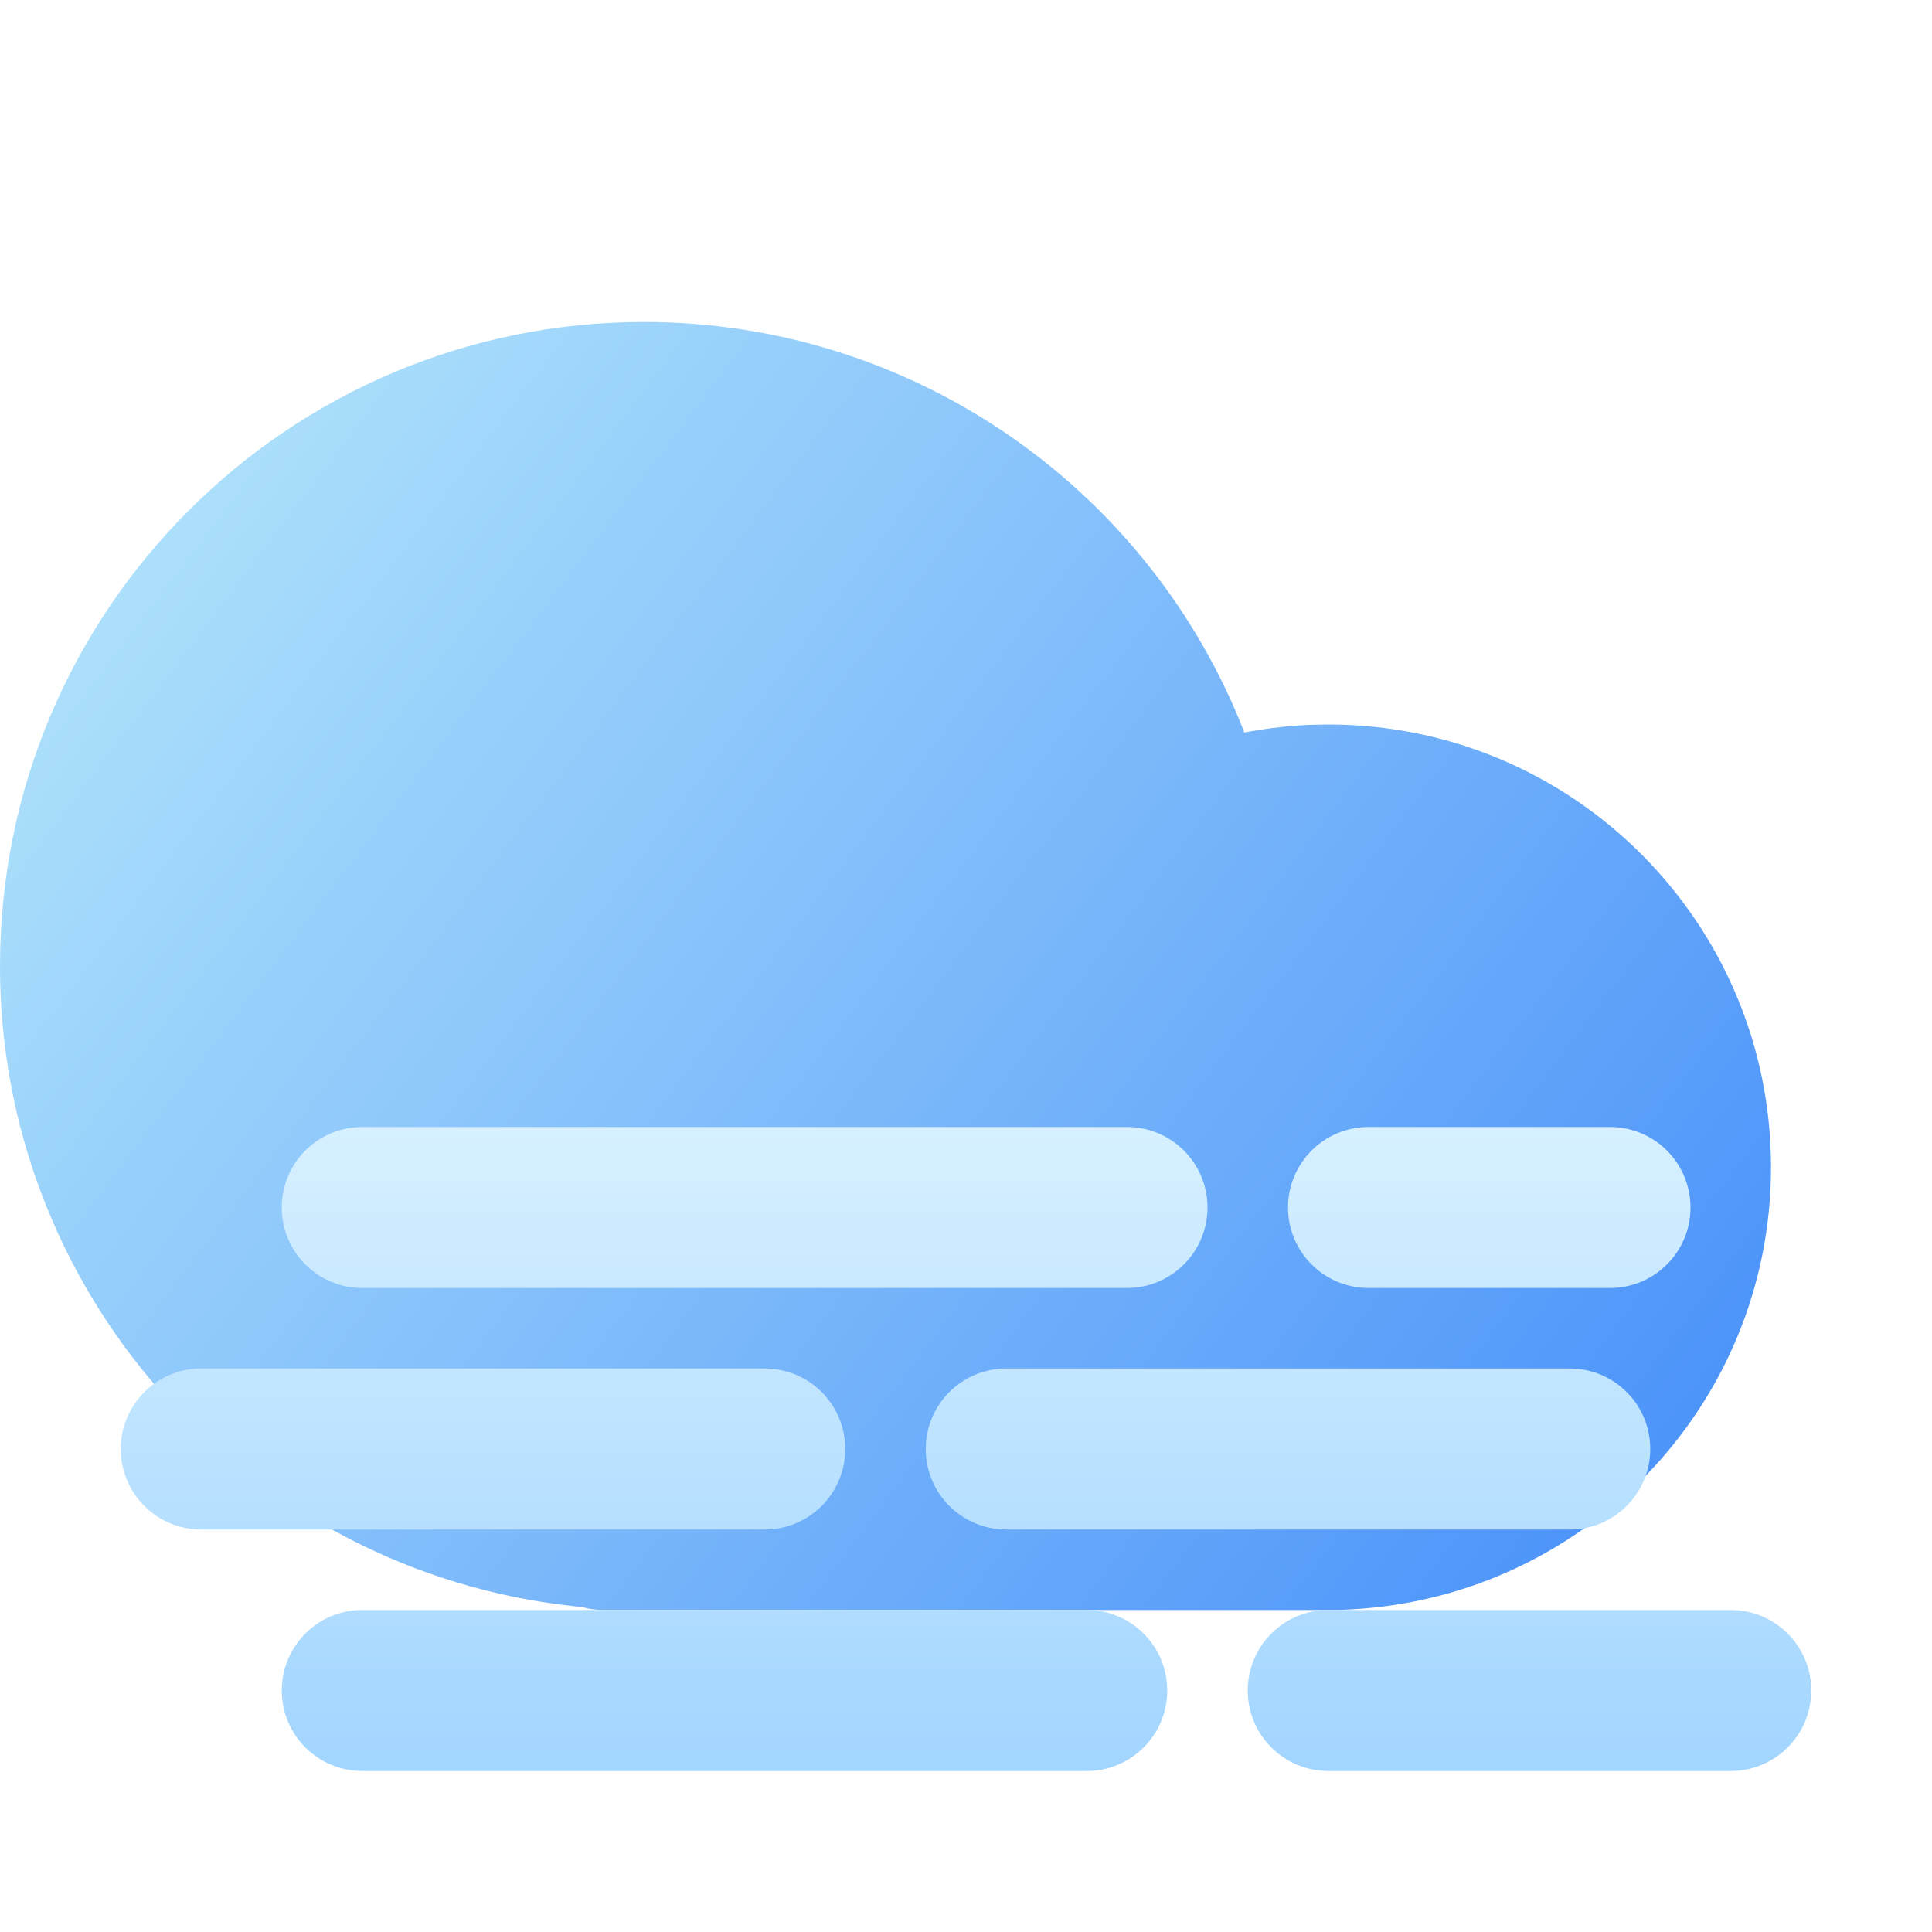<svg width="48" height="48" viewBox="0 0 48 48" fill="none" xmlns="http://www.w3.org/2000/svg">
<g filter="url(#filter0_i_17_4103)">
<path fill-rule="evenodd" clip-rule="evenodd" d="M18 4C9.163 4 2 11.163 2 20L2.003 20.331C2.167 28.373 8.283 35.016 16.204 35.9L16.468 35.927L16.56 35.952C16.702 35.983 16.849 36 17 36H35L35.294 35.996C41.262 35.823 46 30.954 46 25C46 18.925 41.075 14 35 14L34.568 14.008C34.138 14.025 33.711 14.067 33.29 14.133L32.915 14.198L32.811 13.936C30.396 8.033 24.604 4 18 4Z" fill="url(#paint0_linear_17_4103)"/>
</g>
<path fill-rule="evenodd" clip-rule="evenodd" d="M39 34C40.105 34 41 34.895 41 36C41 37.105 40.105 38 39 38H25C23.895 38 23 37.105 23 36C23 34.895 23.895 34 25 34H39ZM19 34C20.105 34 21 34.895 21 36C21 37.105 20.105 38 19 38H5C3.895 38 3 37.105 3 36C3 34.895 3.895 34 5 34H19ZM40 28C41.105 28 42 28.895 42 30C42 31.105 41.105 32 40 32H34C32.895 32 32 31.105 32 30C32 28.895 32.895 28 34 28H40ZM27 40C28.105 40 29 40.895 29 42C29 43.105 28.105 44 27 44H9C7.895 44 7 43.105 7 42C7 40.895 7.895 40 9 40H27ZM43 40C44.105 40 45 40.895 45 42C45 43.105 44.105 44 43 44H33C31.895 44 31 43.105 31 42C31 40.895 31.895 40 33 40H43ZM28 28C29.105 28 30 28.895 30 30C30 31.105 29.105 32 28 32H9C7.895 32 7 31.105 7 30C7 28.895 7.895 28 9 28H28Z" fill="url(#paint1_linear_17_4103)"/>
<defs>
<filter id="filter0_i_17_4103" x="0" y="4" width="46" height="36" filterUnits="userSpaceOnUse" color-interpolation-filters="sRGB">
<feFlood flood-opacity="0" result="BackgroundImageFix"/>
<feBlend mode="normal" in="SourceGraphic" in2="BackgroundImageFix" result="shape"/>
<feColorMatrix in="SourceAlpha" type="matrix" values="0 0 0 0 0 0 0 0 0 0 0 0 0 0 0 0 0 0 127 0" result="hardAlpha"/>
<feOffset dx="-2" dy="4"/>
<feGaussianBlur stdDeviation="4"/>
<feComposite in2="hardAlpha" operator="arithmetic" k2="-1" k3="1"/>
<feColorMatrix type="matrix" values="0 0 0 0 0.838 0 0 0 0 1 0 0 0 0 0.981 0 0 0 1 0"/>
<feBlend mode="normal" in2="shape" result="effect1_innerShadow_17_4103"/>
</filter>
<linearGradient id="paint0_linear_17_4103" x1="5.082" y1="4" x2="46.487" y2="35.356" gradientUnits="userSpaceOnUse">
<stop stop-color="#B4E6FB"/>
<stop offset="1" stop-color="#448DFA"/>
</linearGradient>
<linearGradient id="paint1_linear_17_4103" x1="3" y1="28" x2="3" y2="44" gradientUnits="userSpaceOnUse">
<stop stop-color="#D6F0FF"/>
<stop offset="1" stop-color="#A2D5FF"/>
</linearGradient>
</defs>
</svg>
